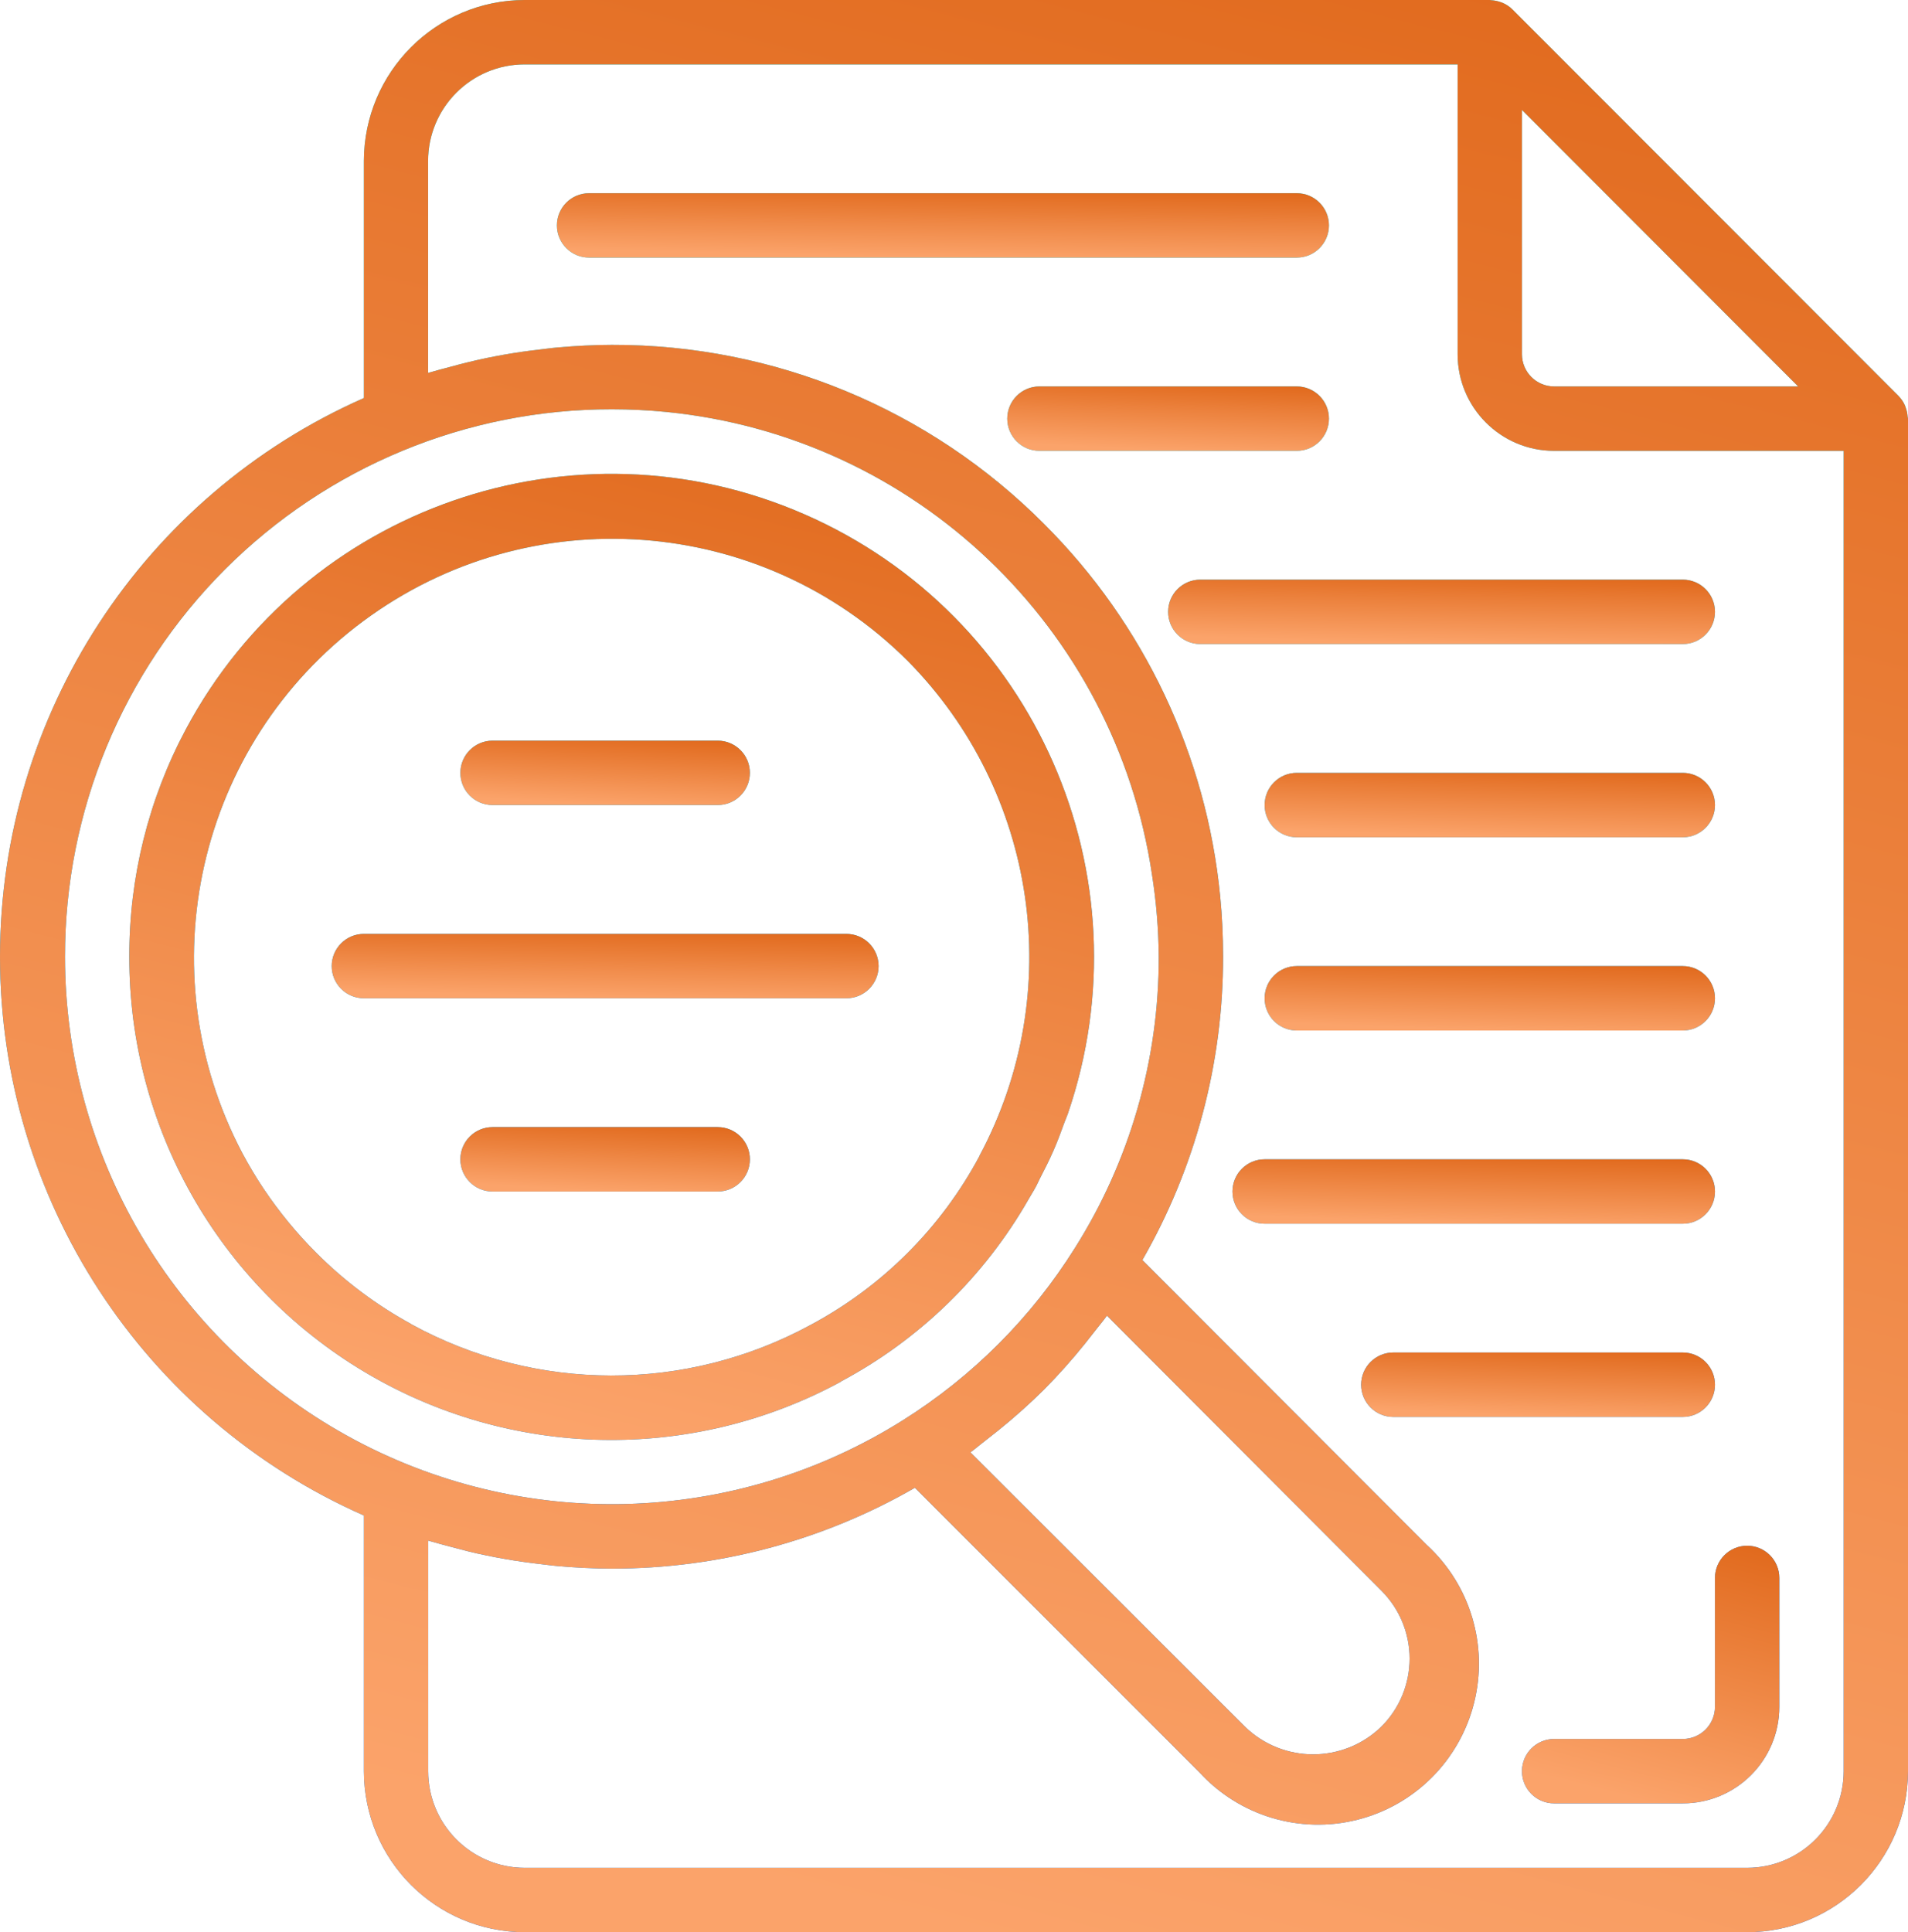 <svg width="80" height="81" viewBox="0 0 80 81" fill="none" xmlns="http://www.w3.org/2000/svg">
<path fill-rule="evenodd" clip-rule="evenodd" d="M79.983 17.465C79.976 17.347 79.953 17.23 79.914 17.118C79.91 17.106 79.906 17.095 79.902 17.083C79.892 17.052 79.883 17.022 79.87 16.991C79.804 16.844 79.712 16.71 79.6 16.596L63.414 0.396C63.299 0.282 63.165 0.191 63.017 0.125C62.989 0.112 62.96 0.103 62.931 0.093L62.931 0.093L62.931 0.093C62.919 0.089 62.907 0.085 62.895 0.081C62.78 0.042 62.662 0.018 62.541 0.011C62.529 0.013 62.516 0.01 62.502 0.006C62.49 0.003 62.478 0 62.465 0H22.001C18.278 0.005 15.261 3.024 15.257 6.75V16.686C5.984 20.779 0 29.965 0 40.108C0 50.252 5.984 59.438 15.257 63.531V74.25C15.261 77.976 18.278 80.995 22.001 81H73.256C76.979 80.995 79.996 77.976 80 74.25V17.55C80 17.534 79.996 17.519 79.991 17.504C79.988 17.491 79.984 17.478 79.983 17.465ZM75.395 16.2H65.163C64.418 16.2 63.814 15.595 63.814 14.85V4.609L75.395 16.2ZM9.433 23.872C5.131 28.177 2.718 34.019 2.726 40.108C2.727 48.46 7.26 56.152 14.563 60.192C21.866 64.232 30.785 63.983 37.851 59.542C40.769 57.711 43.235 55.243 45.066 52.323C47.373 48.669 48.594 44.432 48.585 40.108C48.576 38.958 48.482 37.809 48.303 36.672C46.758 26.297 38.364 18.301 27.934 17.269C27.183 17.196 26.422 17.158 25.656 17.158C19.572 17.151 13.735 19.566 9.433 23.872ZM41.322 60.388C41.506 60.245 41.688 60.103 41.869 59.956C42.535 59.42 43.172 58.85 43.78 58.248C44.381 57.64 44.95 57.003 45.486 56.337C45.619 56.173 45.748 56.007 45.877 55.84L45.878 55.84L45.918 55.788C45.984 55.701 46.053 55.616 46.122 55.531C46.222 55.407 46.322 55.283 46.414 55.154L57.913 66.677C58.674 67.431 59.103 68.46 59.103 69.532C59.103 70.605 58.674 71.633 57.913 72.388C56.321 73.929 53.795 73.929 52.202 72.388L40.689 60.885C40.819 60.79 40.945 60.689 41.07 60.587C41.154 60.52 41.237 60.453 41.322 60.388ZM22.001 78.3H73.256C75.491 78.3 77.302 76.487 77.302 74.25V18.9H65.163C62.928 18.9 61.117 17.087 61.117 14.85V2.7H21.997C19.762 2.7 17.95 4.513 17.95 6.75V15.632C17.995 15.617 18.041 15.605 18.086 15.594C18.125 15.583 18.164 15.573 18.203 15.561C18.351 15.517 18.498 15.479 18.645 15.441C18.722 15.42 18.8 15.4 18.877 15.379C19.376 15.242 19.879 15.118 20.386 15.012C20.641 14.959 20.896 14.91 21.152 14.865C21.666 14.775 22.182 14.702 22.701 14.644C22.772 14.635 22.843 14.627 22.914 14.618C23.075 14.598 23.235 14.578 23.397 14.564C24.144 14.501 24.897 14.458 25.656 14.458C32.458 14.439 38.985 17.143 43.781 21.97C47.975 26.152 50.584 31.666 51.16 37.564C51.243 38.405 51.283 39.254 51.283 40.108C51.288 44.57 50.12 48.955 47.898 52.824L59.819 64.762C61.65 66.439 62.413 68.987 61.805 71.394C61.197 73.802 59.318 75.682 56.911 76.287C54.505 76.894 51.961 76.128 50.287 74.295L38.361 62.37C34.496 64.594 30.115 65.762 25.656 65.758C24.897 65.758 24.144 65.717 23.397 65.653C23.243 65.64 23.09 65.621 22.937 65.602C22.859 65.593 22.781 65.583 22.702 65.574C22.182 65.514 21.663 65.443 21.15 65.352C20.895 65.308 20.643 65.259 20.39 65.206C19.877 65.105 19.368 64.97 18.864 64.835C18.784 64.813 18.705 64.792 18.626 64.771C18.487 64.734 18.348 64.698 18.21 64.656C18.172 64.644 18.132 64.634 18.093 64.624C18.046 64.612 18 64.6 17.954 64.585V74.25C17.954 76.487 19.766 78.3 22.001 78.3Z" fill="url(#paint0_linear_1_250)"/>
<path fill-rule="evenodd" clip-rule="evenodd" d="M79.983 17.465C79.976 17.347 79.953 17.23 79.914 17.118C79.91 17.106 79.906 17.095 79.902 17.083C79.892 17.052 79.883 17.022 79.87 16.991C79.804 16.844 79.712 16.71 79.6 16.596L63.414 0.396C63.299 0.282 63.165 0.191 63.017 0.125C62.989 0.112 62.96 0.103 62.931 0.093L62.931 0.093L62.931 0.093C62.919 0.089 62.907 0.085 62.895 0.081C62.78 0.042 62.662 0.018 62.541 0.011C62.529 0.013 62.516 0.01 62.502 0.006C62.49 0.003 62.478 0 62.465 0H22.001C18.278 0.005 15.261 3.024 15.257 6.75V16.686C5.984 20.779 0 29.965 0 40.108C0 50.252 5.984 59.438 15.257 63.531V74.25C15.261 77.976 18.278 80.995 22.001 81H73.256C76.979 80.995 79.996 77.976 80 74.25V17.55C80 17.534 79.996 17.519 79.991 17.504C79.988 17.491 79.984 17.478 79.983 17.465ZM75.395 16.2H65.163C64.418 16.2 63.814 15.595 63.814 14.85V4.609L75.395 16.2ZM9.433 23.872C5.131 28.177 2.718 34.019 2.726 40.108C2.727 48.46 7.26 56.152 14.563 60.192C21.866 64.232 30.785 63.983 37.851 59.542C40.769 57.711 43.235 55.243 45.066 52.323C47.373 48.669 48.594 44.432 48.585 40.108C48.576 38.958 48.482 37.809 48.303 36.672C46.758 26.297 38.364 18.301 27.934 17.269C27.183 17.196 26.422 17.158 25.656 17.158C19.572 17.151 13.735 19.566 9.433 23.872ZM41.322 60.388C41.506 60.245 41.688 60.103 41.869 59.956C42.535 59.42 43.172 58.85 43.78 58.248C44.381 57.64 44.95 57.003 45.486 56.337C45.619 56.173 45.748 56.007 45.877 55.84L45.878 55.84L45.918 55.788C45.984 55.701 46.053 55.616 46.122 55.531C46.222 55.407 46.322 55.283 46.414 55.154L57.913 66.677C58.674 67.431 59.103 68.46 59.103 69.532C59.103 70.605 58.674 71.633 57.913 72.388C56.321 73.929 53.795 73.929 52.202 72.388L40.689 60.885C40.819 60.79 40.945 60.689 41.07 60.587C41.154 60.52 41.237 60.453 41.322 60.388ZM22.001 78.3H73.256C75.491 78.3 77.302 76.487 77.302 74.25V18.9H65.163C62.928 18.9 61.117 17.087 61.117 14.85V2.7H21.997C19.762 2.7 17.95 4.513 17.95 6.75V15.632C17.995 15.617 18.041 15.605 18.086 15.594C18.125 15.583 18.164 15.573 18.203 15.561C18.351 15.517 18.498 15.479 18.645 15.441C18.722 15.42 18.8 15.4 18.877 15.379C19.376 15.242 19.879 15.118 20.386 15.012C20.641 14.959 20.896 14.91 21.152 14.865C21.666 14.775 22.182 14.702 22.701 14.644C22.772 14.635 22.843 14.627 22.914 14.618C23.075 14.598 23.235 14.578 23.397 14.564C24.144 14.501 24.897 14.458 25.656 14.458C32.458 14.439 38.985 17.143 43.781 21.97C47.975 26.152 50.584 31.666 51.16 37.564C51.243 38.405 51.283 39.254 51.283 40.108C51.288 44.57 50.12 48.955 47.898 52.824L59.819 64.762C61.65 66.439 62.413 68.987 61.805 71.394C61.197 73.802 59.318 75.682 56.911 76.287C54.505 76.894 51.961 76.128 50.287 74.295L38.361 62.37C34.496 64.594 30.115 65.762 25.656 65.758C24.897 65.758 24.144 65.717 23.397 65.653C23.243 65.64 23.09 65.621 22.937 65.602C22.859 65.593 22.781 65.583 22.702 65.574C22.182 65.514 21.663 65.443 21.15 65.352C20.895 65.308 20.643 65.259 20.39 65.206C19.877 65.105 19.368 64.97 18.864 64.835C18.784 64.813 18.705 64.792 18.626 64.771C18.487 64.734 18.348 64.698 18.21 64.656C18.172 64.644 18.132 64.634 18.093 64.624C18.046 64.612 18 64.6 17.954 64.585V74.25C17.954 76.487 19.766 78.3 22.001 78.3Z" fill="url(#paint1_linear_1_250)"/>
<path d="M55.721 9.45C55.721 8.704 55.117 8.1 54.372 8.1H24.698C23.953 8.1 23.349 8.704 23.349 9.45C23.349 10.195 23.953 10.8 24.698 10.8H54.372C55.117 10.8 55.721 10.195 55.721 9.45Z" fill="url(#paint2_linear_1_250)"/>
<path d="M55.721 9.45C55.721 8.704 55.117 8.1 54.372 8.1H24.698C23.953 8.1 23.349 8.704 23.349 9.45C23.349 10.195 23.953 10.8 24.698 10.8H54.372C55.117 10.8 55.721 10.195 55.721 9.45Z" fill="url(#paint3_linear_1_250)"/>
<path d="M70.558 32.4H54.372C53.627 32.4 53.024 33.005 53.024 33.75C53.024 34.495 53.627 35.1 54.372 35.1H70.558C71.303 35.1 71.907 34.495 71.907 33.75C71.907 33.005 71.303 32.4 70.558 32.4Z" fill="url(#paint4_linear_1_250)"/>
<path d="M70.558 32.4H54.372C53.627 32.4 53.024 33.005 53.024 33.75C53.024 34.495 53.627 35.1 54.372 35.1H70.558C71.303 35.1 71.907 34.495 71.907 33.75C71.907 33.005 71.303 32.4 70.558 32.4Z" fill="url(#paint5_linear_1_250)"/>
<path d="M70.558 40.5H54.372C53.627 40.5 53.024 41.105 53.024 41.85C53.024 42.596 53.627 43.2 54.372 43.2H70.558C71.303 43.2 71.907 42.596 71.907 41.85C71.907 41.105 71.303 40.5 70.558 40.5Z" fill="url(#paint6_linear_1_250)"/>
<path d="M70.558 40.5H54.372C53.627 40.5 53.024 41.105 53.024 41.85C53.024 42.596 53.627 43.2 54.372 43.2H70.558C71.303 43.2 71.907 42.596 71.907 41.85C71.907 41.105 71.303 40.5 70.558 40.5Z" fill="url(#paint7_linear_1_250)"/>
<path d="M71.907 49.95C71.907 49.205 71.303 48.6 70.558 48.6H53.024C52.279 48.6 51.675 49.205 51.675 49.95C51.675 50.696 52.279 51.3 53.024 51.3H70.558C71.303 51.3 71.907 50.696 71.907 49.95Z" fill="url(#paint8_linear_1_250)"/>
<path d="M71.907 49.95C71.907 49.205 71.303 48.6 70.558 48.6H53.024C52.279 48.6 51.675 49.205 51.675 49.95C51.675 50.696 52.279 51.3 53.024 51.3H70.558C71.303 51.3 71.907 50.696 71.907 49.95Z" fill="url(#paint9_linear_1_250)"/>
<path d="M71.907 58.05C71.907 57.304 71.303 56.7 70.558 56.7H58.419C57.674 56.7 57.07 57.304 57.07 58.05C57.07 58.795 57.674 59.4 58.419 59.4H70.558C71.303 59.4 71.907 58.795 71.907 58.05Z" fill="url(#paint10_linear_1_250)"/>
<path d="M71.907 58.05C71.907 57.304 71.303 56.7 70.558 56.7H58.419C57.674 56.7 57.07 57.304 57.07 58.05C57.07 58.795 57.674 59.4 58.419 59.4H70.558C71.303 59.4 71.907 58.795 71.907 58.05Z" fill="url(#paint11_linear_1_250)"/>
<path d="M55.721 17.55C55.721 16.805 55.117 16.2 54.372 16.2H43.582C42.837 16.2 42.233 16.805 42.233 17.55C42.233 18.296 42.837 18.9 43.582 18.9H54.372C55.117 18.9 55.721 18.296 55.721 17.55Z" fill="url(#paint12_linear_1_250)"/>
<path d="M55.721 17.55C55.721 16.805 55.117 16.2 54.372 16.2H43.582C42.837 16.2 42.233 16.805 42.233 17.55C42.233 18.296 42.837 18.9 43.582 18.9H54.372C55.117 18.9 55.721 18.296 55.721 17.55Z" fill="url(#paint13_linear_1_250)"/>
<path d="M71.907 25.65C71.907 24.904 71.303 24.3 70.558 24.3H50.326C49.581 24.3 48.977 24.904 48.977 25.65C48.977 26.395 49.581 27 50.326 27H70.558C71.303 27 71.907 26.395 71.907 25.65Z" fill="url(#paint14_linear_1_250)"/>
<path d="M71.907 25.65C71.907 24.904 71.303 24.3 70.558 24.3H50.326C49.581 24.3 48.977 24.904 48.977 25.65C48.977 26.395 49.581 27 50.326 27H70.558C71.303 27 71.907 26.395 71.907 25.65Z" fill="url(#paint15_linear_1_250)"/>
<path d="M20.652 33.75H30.094C30.838 33.75 31.442 33.145 31.442 32.4C31.442 31.654 30.838 31.05 30.094 31.05H20.652C19.907 31.05 19.303 31.654 19.303 32.4C19.303 33.145 19.907 33.75 20.652 33.75Z" fill="url(#paint16_linear_1_250)"/>
<path d="M20.652 33.75H30.094C30.838 33.75 31.442 33.145 31.442 32.4C31.442 31.654 30.838 31.05 30.094 31.05H20.652C19.907 31.05 19.303 31.654 19.303 32.4C19.303 33.145 19.907 33.75 20.652 33.75Z" fill="url(#paint17_linear_1_250)"/>
<path d="M36.838 40.5C36.838 39.755 36.234 39.15 35.489 39.15H15.257C14.512 39.15 13.908 39.755 13.908 40.5C13.908 41.245 14.512 41.85 15.257 41.85H35.489C36.234 41.85 36.838 41.245 36.838 40.5Z" fill="url(#paint18_linear_1_250)"/>
<path d="M36.838 40.5C36.838 39.755 36.234 39.15 35.489 39.15H15.257C14.512 39.15 13.908 39.755 13.908 40.5C13.908 41.245 14.512 41.85 15.257 41.85H35.489C36.234 41.85 36.838 41.245 36.838 40.5Z" fill="url(#paint19_linear_1_250)"/>
<path d="M30.094 47.25H20.652C19.907 47.25 19.303 47.855 19.303 48.6C19.303 49.346 19.907 49.95 20.652 49.95H30.094C30.838 49.95 31.442 49.346 31.442 48.6C31.442 47.855 30.838 47.25 30.094 47.25Z" fill="url(#paint20_linear_1_250)"/>
<path d="M30.094 47.25H20.652C19.907 47.25 19.303 47.855 19.303 48.6C19.303 49.346 19.907 49.95 20.652 49.95H30.094C30.838 49.95 31.442 49.346 31.442 48.6C31.442 47.855 30.838 47.25 30.094 47.25Z" fill="url(#paint21_linear_1_250)"/>
<path fill-rule="evenodd" clip-rule="evenodd" d="M43.126 50.276C41.275 53.513 38.547 56.161 35.257 57.915V57.923C28.989 61.322 21.396 61.164 15.274 57.508C9.153 53.852 5.408 47.238 5.421 40.103C5.413 36.778 6.228 33.502 7.794 30.569C12.768 21.26 24.053 17.336 33.722 21.556C43.39 25.775 48.198 36.722 44.768 46.705C44.746 46.766 44.722 46.825 44.697 46.885C44.675 46.939 44.653 46.993 44.633 47.048L44.626 47.066C44.484 47.456 44.347 47.834 44.172 48.231C43.996 48.635 43.796 49.029 43.592 49.423C43.569 49.468 43.548 49.513 43.527 49.559C43.502 49.612 43.477 49.666 43.449 49.719C43.386 49.837 43.318 49.951 43.25 50.065C43.208 50.135 43.166 50.205 43.126 50.276ZM13.256 52.515C14.437 53.7 15.782 54.709 17.25 55.51V55.515C22.463 58.37 28.768 58.38 33.989 55.541C36.999 53.932 39.465 51.466 41.073 48.454V48.443C44.723 41.614 43.498 33.2 38.052 27.698C31.903 21.575 22.205 20.868 15.235 26.036C8.265 31.203 6.114 40.693 10.174 48.365C10.443 48.868 10.736 49.358 11.055 49.835C11.7 50.798 12.437 51.696 13.256 52.515Z" fill="url(#paint22_linear_1_250)"/>
<path fill-rule="evenodd" clip-rule="evenodd" d="M43.126 50.276C41.275 53.513 38.547 56.161 35.257 57.915V57.923C28.989 61.322 21.396 61.164 15.274 57.508C9.153 53.852 5.408 47.238 5.421 40.103C5.413 36.778 6.228 33.502 7.794 30.569C12.768 21.26 24.053 17.336 33.722 21.556C43.39 25.775 48.198 36.722 44.768 46.705C44.746 46.766 44.722 46.825 44.697 46.885C44.675 46.939 44.653 46.993 44.633 47.048L44.626 47.066C44.484 47.456 44.347 47.834 44.172 48.231C43.996 48.635 43.796 49.029 43.592 49.423C43.569 49.468 43.548 49.513 43.527 49.559C43.502 49.612 43.477 49.666 43.449 49.719C43.386 49.837 43.318 49.951 43.25 50.065C43.208 50.135 43.166 50.205 43.126 50.276ZM13.256 52.515C14.437 53.7 15.782 54.709 17.25 55.51V55.515C22.463 58.37 28.768 58.38 33.989 55.541C36.999 53.932 39.465 51.466 41.073 48.454V48.443C44.723 41.614 43.498 33.2 38.052 27.698C31.903 21.575 22.205 20.868 15.235 26.036C8.265 31.203 6.114 40.693 10.174 48.365C10.443 48.868 10.736 49.358 11.055 49.835C11.7 50.798 12.437 51.696 13.256 52.515Z" fill="url(#paint23_linear_1_250)"/>
<path d="M73.256 64.8C72.511 64.8 71.907 65.404 71.907 66.15V71.55C71.907 72.296 71.303 72.9 70.558 72.9H65.163C64.418 72.9 63.814 73.504 63.814 74.25C63.814 74.996 64.418 75.6 65.163 75.6H70.558C72.794 75.6 74.605 73.787 74.605 71.55V66.15C74.605 65.404 74.001 64.8 73.256 64.8Z" fill="url(#paint24_linear_1_250)"/>
<path d="M73.256 64.8C72.511 64.8 71.907 65.404 71.907 66.15V71.55C71.907 72.296 71.303 72.9 70.558 72.9H65.163C64.418 72.9 63.814 73.504 63.814 74.25C63.814 74.996 64.418 75.6 65.163 75.6H70.558C72.794 75.6 74.605 73.787 74.605 71.55V66.15C74.605 65.404 74.001 64.8 73.256 64.8Z" fill="url(#paint25_linear_1_250)"/>
<defs>
<linearGradient id="paint0_linear_1_250" x1="86.703" y1="84.38" x2="86.703" y2="-10.164" gradientUnits="userSpaceOnUse">
<stop stop-color="#006DF0"/>
<stop offset="1" stop-color="#00E7F0"/>
</linearGradient>
<linearGradient id="paint1_linear_1_250" x1="97.121" y1="95.711" x2="126.866" y2="-19.784" gradientUnits="userSpaceOnUse">
<stop stop-color="#FBA36A"/>
<stop offset="1" stop-color="#D75400"/>
</linearGradient>
<linearGradient id="paint2_linear_1_250" x1="606.308" y1="84.38" x2="606.308" y2="-10.164" gradientUnits="userSpaceOnUse">
<stop stop-color="#006DF0"/>
<stop offset="1" stop-color="#00E7F0"/>
</linearGradient>
<linearGradient id="paint3_linear_1_250" x1="62.649" y1="11.29" x2="62.736" y2="7.187" gradientUnits="userSpaceOnUse">
<stop stop-color="#FBA36A"/>
<stop offset="1" stop-color="#D75400"/>
</linearGradient>
<linearGradient id="paint4_linear_1_250" x1="393.083" y1="84.38" x2="393.083" y2="-10.164" gradientUnits="userSpaceOnUse">
<stop stop-color="#006DF0"/>
<stop offset="1" stop-color="#00E7F0"/>
</linearGradient>
<linearGradient id="paint5_linear_1_250" x1="75.948" y1="35.59" x2="76.098" y2="31.491" gradientUnits="userSpaceOnUse">
<stop stop-color="#FBA36A"/>
<stop offset="1" stop-color="#D75400"/>
</linearGradient>
<linearGradient id="paint6_linear_1_250" x1="393.083" y1="84.38" x2="393.083" y2="-10.164" gradientUnits="userSpaceOnUse">
<stop stop-color="#006DF0"/>
<stop offset="1" stop-color="#00E7F0"/>
</linearGradient>
<linearGradient id="paint7_linear_1_250" x1="75.948" y1="43.69" x2="76.098" y2="39.591" gradientUnits="userSpaceOnUse">
<stop stop-color="#FBA36A"/>
<stop offset="1" stop-color="#D75400"/>
</linearGradient>
<linearGradient id="paint8_linear_1_250" x1="416.024" y1="84.38" x2="416.024" y2="-10.164" gradientUnits="userSpaceOnUse">
<stop stop-color="#006DF0"/>
<stop offset="1" stop-color="#00E7F0"/>
</linearGradient>
<linearGradient id="paint9_linear_1_250" x1="76.237" y1="51.79" x2="76.376" y2="47.69" gradientUnits="userSpaceOnUse">
<stop stop-color="#FBA36A"/>
<stop offset="1" stop-color="#D75400"/>
</linearGradient>
<linearGradient id="paint10_linear_1_250" x1="324.259" y1="84.38" x2="324.259" y2="-10.164" gradientUnits="userSpaceOnUse">
<stop stop-color="#006DF0"/>
<stop offset="1" stop-color="#00E7F0"/>
</linearGradient>
<linearGradient id="paint11_linear_1_250" x1="75.082" y1="59.89" x2="75.272" y2="55.794" gradientUnits="userSpaceOnUse">
<stop stop-color="#FBA36A"/>
<stop offset="1" stop-color="#D75400"/>
</linearGradient>
<linearGradient id="paint12_linear_1_250" x1="285.132" y1="84.38" x2="285.132" y2="-10.164" gradientUnits="userSpaceOnUse">
<stop stop-color="#006DF0"/>
<stop offset="1" stop-color="#00E7F0"/>
</linearGradient>
<linearGradient id="paint13_linear_1_250" x1="58.608" y1="19.39" x2="58.816" y2="15.296" gradientUnits="userSpaceOnUse">
<stop stop-color="#FBA36A"/>
<stop offset="1" stop-color="#D75400"/>
</linearGradient>
<linearGradient id="paint14_linear_1_250" x1="461.906" y1="84.38" x2="461.906" y2="-10.164" gradientUnits="userSpaceOnUse">
<stop stop-color="#006DF0"/>
<stop offset="1" stop-color="#00E7F0"/>
</linearGradient>
<linearGradient id="paint15_linear_1_250" x1="76.814" y1="27.49" x2="76.937" y2="23.389" gradientUnits="userSpaceOnUse">
<stop stop-color="#FBA36A"/>
<stop offset="1" stop-color="#D75400"/>
</linearGradient>
<linearGradient id="paint16_linear_1_250" x1="237.912" y1="84.38" x2="237.912" y2="-10.164" gradientUnits="userSpaceOnUse">
<stop stop-color="#006DF0"/>
<stop offset="1" stop-color="#00E7F0"/>
</linearGradient>
<linearGradient id="paint17_linear_1_250" x1="34.041" y1="34.24" x2="34.272" y2="30.148" gradientUnits="userSpaceOnUse">
<stop stop-color="#FBA36A"/>
<stop offset="1" stop-color="#D75400"/>
</linearGradient>
<linearGradient id="paint18_linear_1_250" x1="426.837" y1="84.38" x2="426.837" y2="-10.164" gradientUnits="userSpaceOnUse">
<stop stop-color="#006DF0"/>
<stop offset="1" stop-color="#00E7F0"/>
</linearGradient>
<linearGradient id="paint19_linear_1_250" x1="41.745" y1="42.34" x2="41.868" y2="38.239" gradientUnits="userSpaceOnUse">
<stop stop-color="#FBA36A"/>
<stop offset="1" stop-color="#D75400"/>
</linearGradient>
<linearGradient id="paint20_linear_1_250" x1="237.912" y1="84.38" x2="237.912" y2="-10.164" gradientUnits="userSpaceOnUse">
<stop stop-color="#006DF0"/>
<stop offset="1" stop-color="#00E7F0"/>
</linearGradient>
<linearGradient id="paint21_linear_1_250" x1="34.041" y1="50.44" x2="34.272" y2="46.348" gradientUnits="userSpaceOnUse">
<stop stop-color="#FBA36A"/>
<stop offset="1" stop-color="#D75400"/>
</linearGradient>
<linearGradient id="paint22_linear_1_250" x1="72.852" y1="84.38" x2="72.852" y2="-10.164" gradientUnits="userSpaceOnUse">
<stop stop-color="#006DF0"/>
<stop offset="1" stop-color="#00E7F0"/>
</linearGradient>
<linearGradient id="paint23_linear_1_250" x1="54.529" y1="67.721" x2="69.256" y2="9.893" gradientUnits="userSpaceOnUse">
<stop stop-color="#FBA36A"/>
<stop offset="1" stop-color="#D75400"/>
</linearGradient>
<linearGradient id="paint24_linear_1_250" x1="116.441" y1="84.38" x2="116.441" y2="-10.164" gradientUnits="userSpaceOnUse">
<stop stop-color="#006DF0"/>
<stop offset="1" stop-color="#00E7F0"/>
</linearGradient>
<linearGradient id="paint25_linear_1_250" x1="76.914" y1="77.561" x2="80.84" y2="62.14" gradientUnits="userSpaceOnUse">
<stop stop-color="#FBA36A"/>
<stop offset="1" stop-color="#D75400"/>
</linearGradient>
</defs>
</svg>
